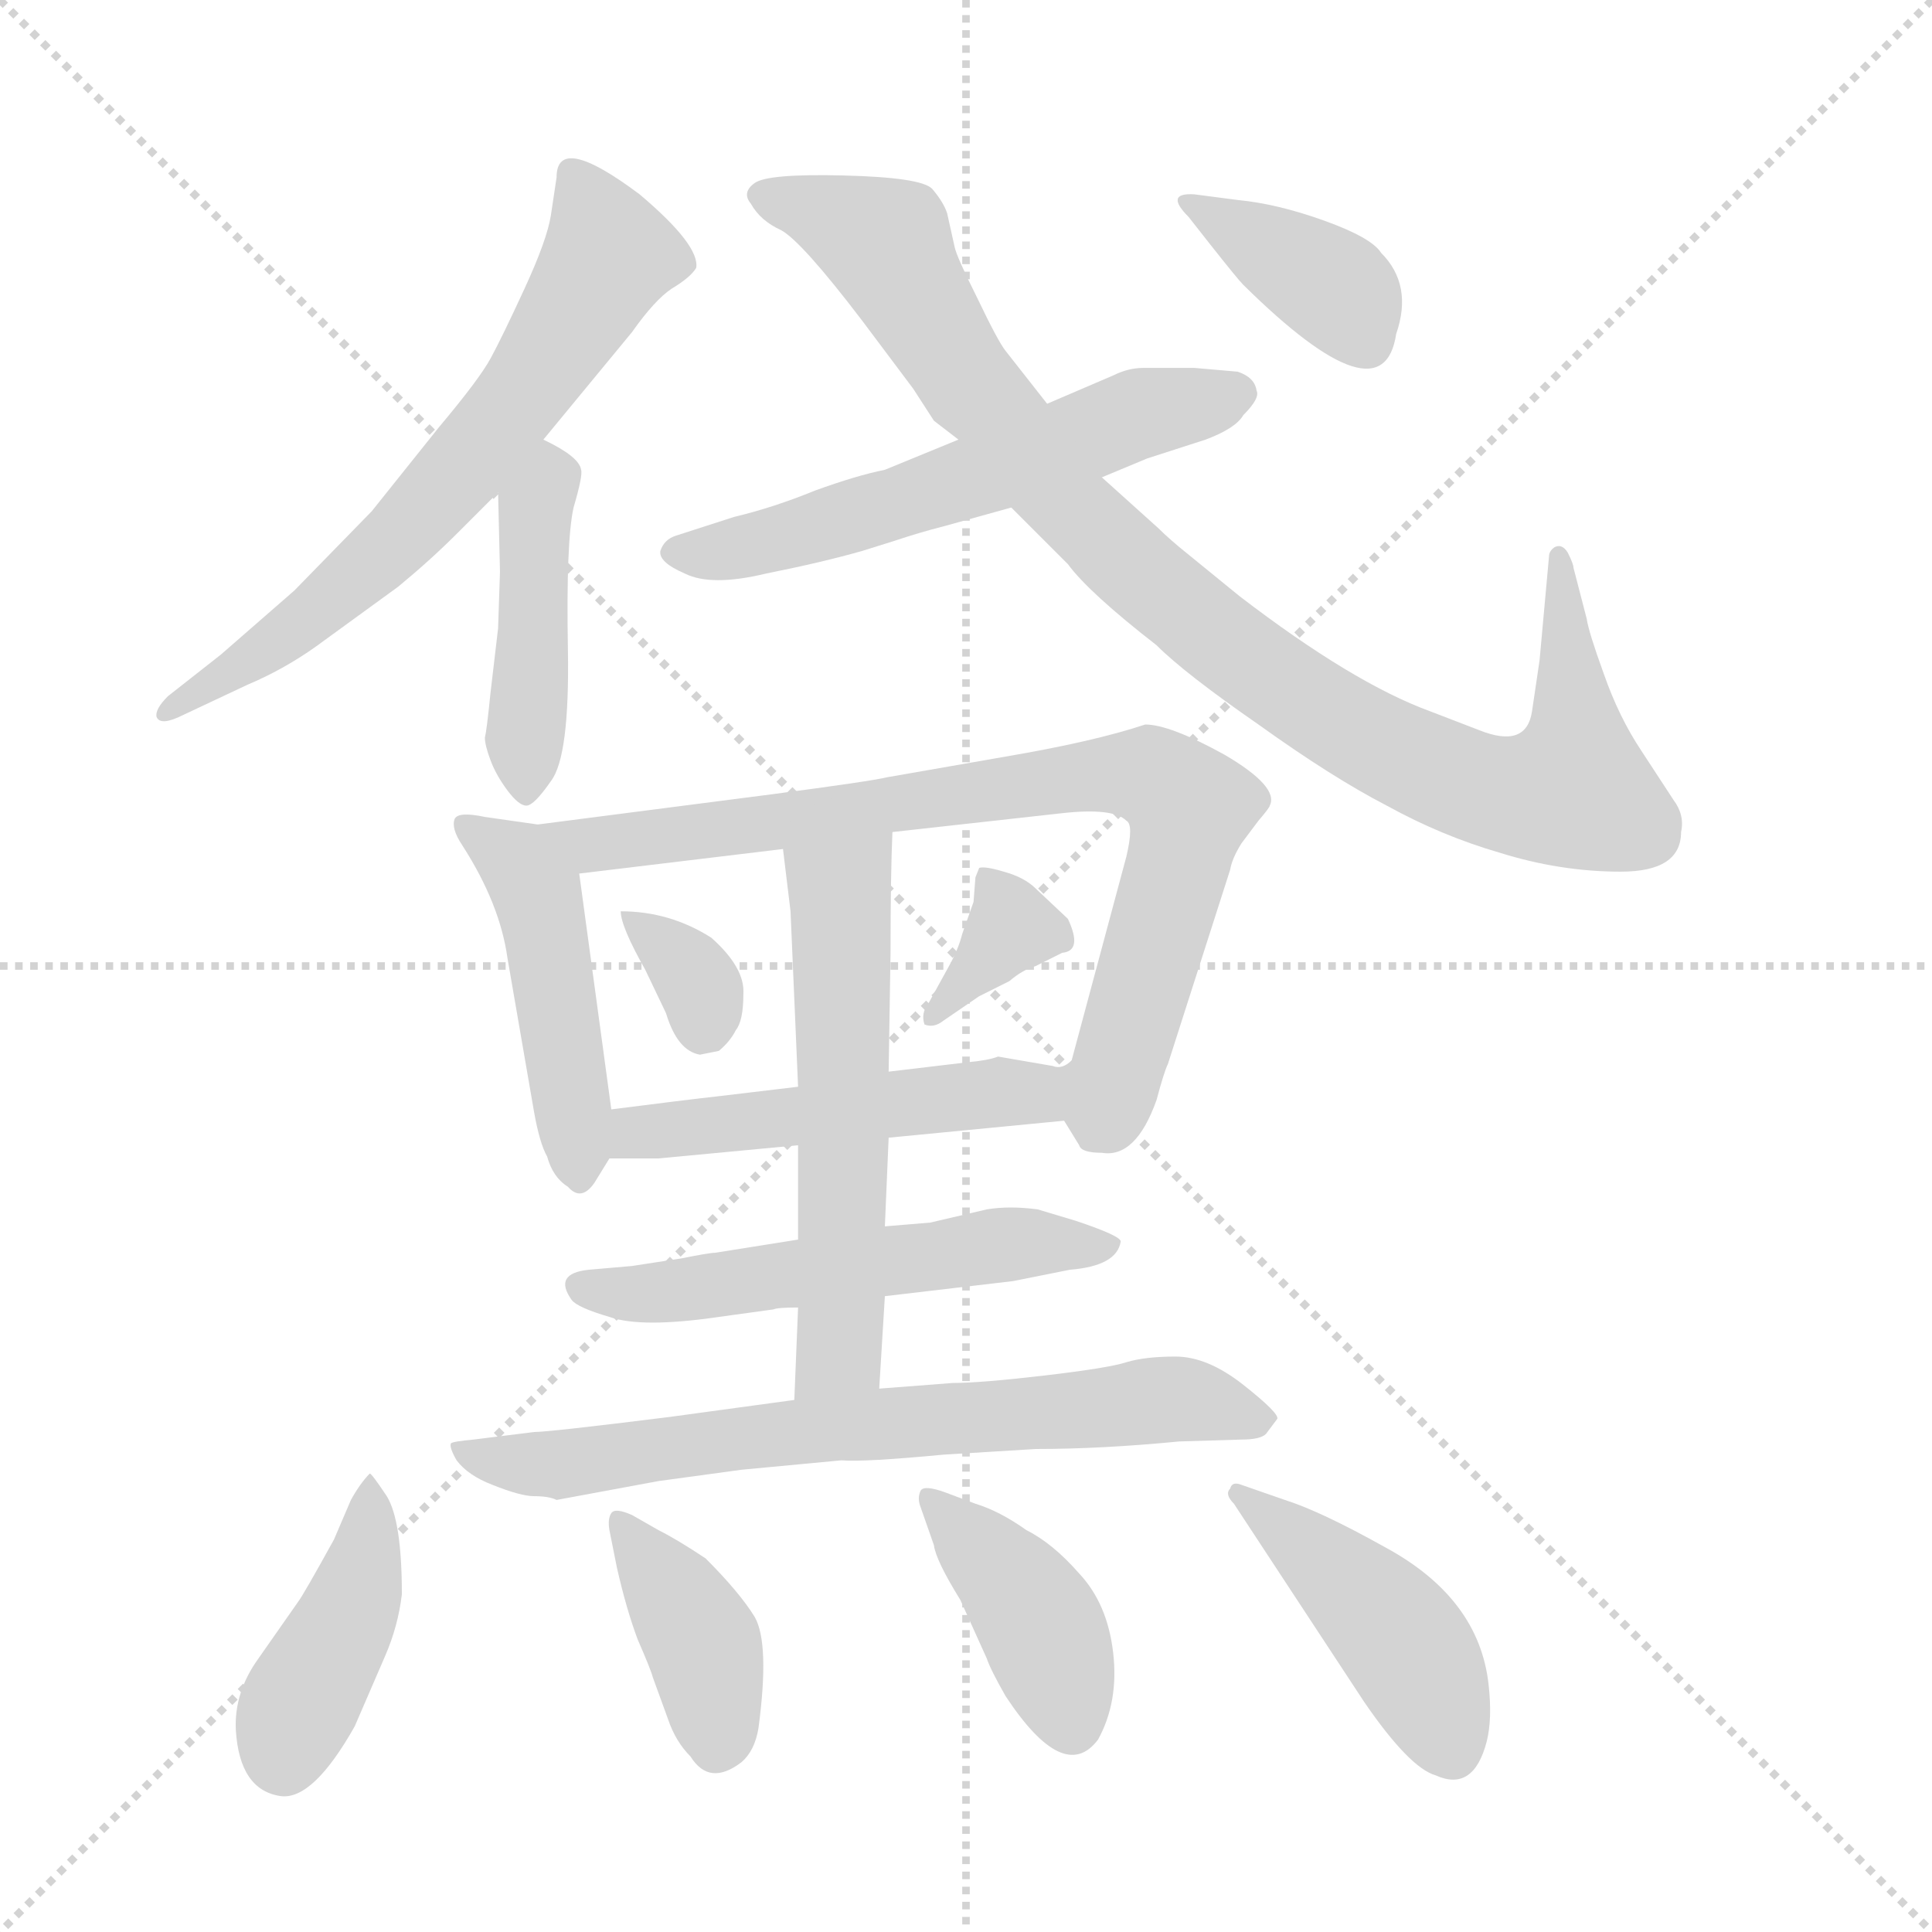 <svg xmlns="http://www.w3.org/2000/svg" version="1.1" viewBox="0 0 1024 1024">
  <g stroke="lightgray" stroke-dasharray="1,1" stroke-width="1" transform="scale(4, 4)">
    <line x1="0" y1="0" x2="256" y2="256" />
    <line x1="256" y1="0" x2="0" y2="256" />
    <line x1="128" y1="0" x2="128" y2="256" />
    <line x1="0" y1="128" x2="256" y2="128" />
  </g>
  <g transform="scale(1.0, -1.0) translate(0.0, -795.00)">
    <style type="text/css">
      
        @keyframes keyframes0 {
          from {
            stroke: blue;
            stroke-dashoffset: 642;
            stroke-width: 128;
          }
          68% {
            animation-timing-function: step-end;
            stroke: blue;
            stroke-dashoffset: 0;
            stroke-width: 128;
          }
          to {
            stroke: black;
            stroke-width: 1024;
          }
        }
        #make-me-a-hanzi-animation-0 {
          animation: keyframes0 0.772s both;
          animation-delay: 0s;
          animation-timing-function: linear;
        }
      
        @keyframes keyframes1 {
          from {
            stroke: blue;
            stroke-dashoffset: 432;
            stroke-width: 128;
          }
          58% {
            animation-timing-function: step-end;
            stroke: blue;
            stroke-dashoffset: 0;
            stroke-width: 128;
          }
          to {
            stroke: black;
            stroke-width: 1024;
          }
        }
        #make-me-a-hanzi-animation-1 {
          animation: keyframes1 0.602s both;
          animation-delay: 0.772s;
          animation-timing-function: linear;
        }
      
        @keyframes keyframes2 {
          from {
            stroke: blue;
            stroke-dashoffset: 565;
            stroke-width: 128;
          }
          65% {
            animation-timing-function: step-end;
            stroke: blue;
            stroke-dashoffset: 0;
            stroke-width: 128;
          }
          to {
            stroke: black;
            stroke-width: 1024;
          }
        }
        #make-me-a-hanzi-animation-2 {
          animation: keyframes2 0.71s both;
          animation-delay: 1.374s;
          animation-timing-function: linear;
        }
      
        @keyframes keyframes3 {
          from {
            stroke: blue;
            stroke-dashoffset: 934;
            stroke-width: 128;
          }
          75% {
            animation-timing-function: step-end;
            stroke: blue;
            stroke-dashoffset: 0;
            stroke-width: 128;
          }
          to {
            stroke: black;
            stroke-width: 1024;
          }
        }
        #make-me-a-hanzi-animation-3 {
          animation: keyframes3 1.01s both;
          animation-delay: 2.084s;
          animation-timing-function: linear;
        }
      
        @keyframes keyframes4 {
          from {
            stroke: blue;
            stroke-dashoffset: 368;
            stroke-width: 128;
          }
          55% {
            animation-timing-function: step-end;
            stroke: blue;
            stroke-dashoffset: 0;
            stroke-width: 128;
          }
          to {
            stroke: black;
            stroke-width: 1024;
          }
        }
        #make-me-a-hanzi-animation-4 {
          animation: keyframes4 0.549s both;
          animation-delay: 3.094s;
          animation-timing-function: linear;
        }
      
        @keyframes keyframes5 {
          from {
            stroke: blue;
            stroke-dashoffset: 453;
            stroke-width: 128;
          }
          60% {
            animation-timing-function: step-end;
            stroke: blue;
            stroke-dashoffset: 0;
            stroke-width: 128;
          }
          to {
            stroke: black;
            stroke-width: 1024;
          }
        }
        #make-me-a-hanzi-animation-5 {
          animation: keyframes5 0.619s both;
          animation-delay: 3.643s;
          animation-timing-function: linear;
        }
      
        @keyframes keyframes6 {
          from {
            stroke: blue;
            stroke-dashoffset: 774;
            stroke-width: 128;
          }
          72% {
            animation-timing-function: step-end;
            stroke: blue;
            stroke-dashoffset: 0;
            stroke-width: 128;
          }
          to {
            stroke: black;
            stroke-width: 1024;
          }
        }
        #make-me-a-hanzi-animation-6 {
          animation: keyframes6 0.88s both;
          animation-delay: 4.262s;
          animation-timing-function: linear;
        }
      
        @keyframes keyframes7 {
          from {
            stroke: blue;
            stroke-dashoffset: 329;
            stroke-width: 128;
          }
          52% {
            animation-timing-function: step-end;
            stroke: blue;
            stroke-dashoffset: 0;
            stroke-width: 128;
          }
          to {
            stroke: black;
            stroke-width: 1024;
          }
        }
        #make-me-a-hanzi-animation-7 {
          animation: keyframes7 0.518s both;
          animation-delay: 5.142s;
          animation-timing-function: linear;
        }
      
        @keyframes keyframes8 {
          from {
            stroke: blue;
            stroke-dashoffset: 347;
            stroke-width: 128;
          }
          53% {
            animation-timing-function: step-end;
            stroke: blue;
            stroke-dashoffset: 0;
            stroke-width: 128;
          }
          to {
            stroke: black;
            stroke-width: 1024;
          }
        }
        #make-me-a-hanzi-animation-8 {
          animation: keyframes8 0.532s both;
          animation-delay: 5.66s;
          animation-timing-function: linear;
        }
      
        @keyframes keyframes9 {
          from {
            stroke: blue;
            stroke-dashoffset: 497;
            stroke-width: 128;
          }
          62% {
            animation-timing-function: step-end;
            stroke: blue;
            stroke-dashoffset: 0;
            stroke-width: 128;
          }
          to {
            stroke: black;
            stroke-width: 1024;
          }
        }
        #make-me-a-hanzi-animation-9 {
          animation: keyframes9 0.654s both;
          animation-delay: 6.192s;
          animation-timing-function: linear;
        }
      
        @keyframes keyframes10 {
          from {
            stroke: blue;
            stroke-dashoffset: 536;
            stroke-width: 128;
          }
          64% {
            animation-timing-function: step-end;
            stroke: blue;
            stroke-dashoffset: 0;
            stroke-width: 128;
          }
          to {
            stroke: black;
            stroke-width: 1024;
          }
        }
        #make-me-a-hanzi-animation-10 {
          animation: keyframes10 0.686s both;
          animation-delay: 6.847s;
          animation-timing-function: linear;
        }
      
        @keyframes keyframes11 {
          from {
            stroke: blue;
            stroke-dashoffset: 559;
            stroke-width: 128;
          }
          65% {
            animation-timing-function: step-end;
            stroke: blue;
            stroke-dashoffset: 0;
            stroke-width: 128;
          }
          to {
            stroke: black;
            stroke-width: 1024;
          }
        }
        #make-me-a-hanzi-animation-11 {
          animation: keyframes11 0.705s both;
          animation-delay: 7.533s;
          animation-timing-function: linear;
        }
      
        @keyframes keyframes12 {
          from {
            stroke: blue;
            stroke-dashoffset: 685;
            stroke-width: 128;
          }
          69% {
            animation-timing-function: step-end;
            stroke: blue;
            stroke-dashoffset: 0;
            stroke-width: 128;
          }
          to {
            stroke: black;
            stroke-width: 1024;
          }
        }
        #make-me-a-hanzi-animation-12 {
          animation: keyframes12 0.807s both;
          animation-delay: 8.238s;
          animation-timing-function: linear;
        }
      
        @keyframes keyframes13 {
          from {
            stroke: blue;
            stroke-dashoffset: 409;
            stroke-width: 128;
          }
          57% {
            animation-timing-function: step-end;
            stroke: blue;
            stroke-dashoffset: 0;
            stroke-width: 128;
          }
          to {
            stroke: black;
            stroke-width: 1024;
          }
        }
        #make-me-a-hanzi-animation-13 {
          animation: keyframes13 0.583s both;
          animation-delay: 9.045s;
          animation-timing-function: linear;
        }
      
        @keyframes keyframes14 {
          from {
            stroke: blue;
            stroke-dashoffset: 387;
            stroke-width: 128;
          }
          56% {
            animation-timing-function: step-end;
            stroke: blue;
            stroke-dashoffset: 0;
            stroke-width: 128;
          }
          to {
            stroke: black;
            stroke-width: 1024;
          }
        }
        #make-me-a-hanzi-animation-14 {
          animation: keyframes14 0.565s both;
          animation-delay: 9.628s;
          animation-timing-function: linear;
        }
      
        @keyframes keyframes15 {
          from {
            stroke: blue;
            stroke-dashoffset: 400;
            stroke-width: 128;
          }
          57% {
            animation-timing-function: step-end;
            stroke: blue;
            stroke-dashoffset: 0;
            stroke-width: 128;
          }
          to {
            stroke: black;
            stroke-width: 1024;
          }
        }
        #make-me-a-hanzi-animation-15 {
          animation: keyframes15 0.576s both;
          animation-delay: 10.193s;
          animation-timing-function: linear;
        }
      
        @keyframes keyframes16 {
          from {
            stroke: blue;
            stroke-dashoffset: 437;
            stroke-width: 128;
          }
          59% {
            animation-timing-function: step-end;
            stroke: blue;
            stroke-dashoffset: 0;
            stroke-width: 128;
          }
          to {
            stroke: black;
            stroke-width: 1024;
          }
        }
        #make-me-a-hanzi-animation-16 {
          animation: keyframes16 0.606s both;
          animation-delay: 10.768s;
          animation-timing-function: linear;
        }
      
    </style>
    
      <path d="M 288 562 L 335 619 Q 347 636 356 642 Q 366 648 369 653 Q 371 665 339 692 Q 295 725 295 701 L 292 681 Q 290 668 278 642 Q 266 616 260 605 Q 254 594 233 569 L 197 524 L 156 482 L 117 448 L 89 426 Q 82 419 83 415 Q 85 410 97 416 L 131 432 Q 150 440 167 452 L 211 484 Q 228 498 242 512 L 264 534 L 288 562 Z" fill="lightgray" />
    
      <path d="M 265 492 L 264 462 L 260 428 Q 258 408 257 404 Q 257 400 260 392 Q 263 384 269 376 Q 275 368 279 368 Q 283 368 292 381 Q 302 394 301 451 Q 300 508 304 526 Q 309 543 308 546 Q 307 553 288 562 C 263 575 263 564 264 534 L 265 492 Z" fill="lightgray" />
    
      <path d="M 584 542 L 608 552 L 639 562 Q 655 568 659 575 Q 668 584 666 588 Q 665 595 656 598 L 633 600 L 606 600 Q 598 600 590 596 L 555 581 L 508 562 L 469 546 Q 454 543 432 535 Q 410 526 389 521 L 358 511 Q 352 509 350 503 Q 349 497 363 491 Q 377 484 406 491 Q 436 497 457 503 L 473 508 Q 488 513 500 516 L 536 526 L 584 542 Z" fill="lightgray" />
    
      <path d="M 891 354 Q 893 363 887 371 L 870 397 Q 858 415 850 438 Q 842 460 841 467 L 834 494 Q 834 496 831 502 Q 828 507 824 505 Q 821 503 821 500 L 816 445 L 812 418 Q 809 398 784 408 L 758 418 Q 717 433 657 479 L 630 501 Q 620 509 614 515 L 584 542 L 555 581 L 533 609 Q 529 614 518 637 Q 507 659 506 664 L 502 682 Q 500 688 494 695 Q 488 701 447 702 Q 407 703 400 698 Q 393 693 398 687 Q 403 678 414 673 Q 425 667 457 625 L 484 589 L 495 572 L 508 562 L 536 526 L 566 496 Q 577 481 613 453 Q 628 438 667 411 Q 706 383 735 368 Q 764 352 795 343 Q 827 333 859 333 Q 891 333 891 354 Z" fill="lightgray" />
    
      <path d="M 630 680 L 641 666 Q 656 647 659 644 Q 733 571 740 618 Q 749 644 732 661 Q 727 669 702 678 Q 677 687 656 689 L 633 692 Q 617 693 630 680 Z" fill="lightgray" />
    
      <path d="M 285 358 L 257 362 Q 243 365 241 361 Q 239 356 245 347 Q 265 316 269 287 L 283 206 Q 286 189 290 182 Q 293 171 301 166 Q 308 158 315 168 L 323 181 C 327 187 327 187 324 207 L 307 332 C 304 355 304 355 285 358 Z" fill="lightgray" />
    
      <path d="M 564 201 L 572 188 Q 573 184 584 184 Q 602 181 613 212 Q 617 227 619 231 L 652 334 Q 653 340 658 348 L 667 360 Q 673 367 673 368 Q 678 378 649 395 Q 620 411 607 411 Q 580 402 533 394 L 470 383 Q 462 381 409 374 L 285 358 C 255 354 277 328 307 332 L 415 345 L 473 354 L 563 364 Q 590 367 597 360 Q 601 358 597 341 L 568 233 C 561 206 561 206 564 201 Z" fill="lightgray" />
    
      <path d="M 371 236 L 381 238 Q 387 243 390 249 Q 394 254 394 268 Q 395 282 377 298 Q 355 312 329 312 Q 329 304 342 281 L 353 258 Q 359 238 371 236 Z" fill="lightgray" />
    
      <path d="M 503 283 L 492 263 Q 488 258 490 252 Q 495 250 500 254 L 519 267 L 535 275 Q 542 281 549 283 L 563 290 Q 574 291 566 308 L 549 324 Q 543 330 532 333 Q 522 336 519 335 L 517 330 L 516 317 L 510 300 Q 508 292 503 283 Z" fill="lightgray" />
    
      <path d="M 349 181 L 423 188 L 471 192 L 564 201 C 594 204 595 246 568 233 Q 563 228 558 230 L 529 235 Q 524 233 513 232 L 471 227 L 423 219 L 381 214 Q 363 212 324 207 C 294 203 293 181 323 181 L 349 181 Z" fill="lightgray" />
    
      <path d="M 423 138 L 379 131 Q 376 131 361 128 L 335 124 L 312 122 Q 293 120 303 106 Q 306 102 323 97 Q 340 91 381 97 L 410 101 Q 412 102 423 102 L 469 108 L 537 116 L 567 122 Q 592 124 594 137 Q 594 140 570 148 L 550 154 Q 535 156 523 154 L 493 147 L 469 145 L 423 138 Z" fill="lightgray" />
    
      <path d="M 423 188 L 423 138 L 423 102 L 421 53 C 420 23 464 29 466 59 L 469 108 L 469 145 L 471 192 L 471 227 L 472 290 Q 472 331 473 354 C 474 384 411 375 415 345 L 419 312 L 423 219 L 423 188 Z" fill="lightgray" />
    
      <path d="M 421 53 L 355 44 Q 291 36 283 36 L 251 32 Q 240 31 239 30 Q 238 28 242 21 Q 248 13 261 8 Q 276 2 283 2 Q 291 2 295 0 L 349 10 L 393 16 L 446 21 Q 458 20 500 24 L 549 27 Q 584 27 625 31 L 658 32 Q 668 32 671 35 L 677 43 Q 678 46 659 61 Q 640 76 623 76 Q 607 76 597 73 Q 588 70 554 66 Q 520 62 505 62 L 466 59 L 421 53 Z" fill="lightgray" />
    
      <path d="M 196 14 Q 191 9 186 0 L 177 -21 Q 161 -50 158 -54 L 137 -84 Q 124 -102 125 -122 Q 127 -154 149 -157 Q 166 -159 188 -120 L 204 -83 Q 211 -67 213 -50 Q 213 -11 205 2 Q 197 14 196 14 Z" fill="lightgray" />
    
      <path d="M 346 -94 L 354 -116 Q 358 -128 366 -136 Q 376 -152 393 -139 Q 400 -133 402 -121 Q 408 -76 400 -62 Q 392 -49 374 -31 Q 359 -21 349 -16 L 335 -8 Q 326 -4 324 -7 Q 322 -10 323 -16 L 327 -36 Q 332 -58 338 -74 Q 345 -90 346 -94 Z" fill="lightgray" />
    
      <path d="M 517 -2 L 501 4 Q 490 8 488 5 Q 486 1 488 -4 L 495 -24 Q 496 -32 509 -53 L 523 -84 Q 525 -90 533 -104 Q 564 -151 582 -127 Q 593 -107 590 -81 Q 587 -55 572 -39 Q 558 -23 544 -16 Q 530 -6 517 -2 Z" fill="lightgray" />
    
      <path d="M 654 -2 L 723 -107 Q 747 -142 761 -146 Q 781 -155 788 -128 Q 791 -116 789 -98 Q 784 -52 734 -25 Q 700 -6 681 0 L 658 8 Q 653 10 652 6 Q 649 3 654 -2 Z" fill="lightgray" />
    
    
      <clipPath id="make-me-a-hanzi-clip-0">
        <path d="M 288 562 L 335 619 Q 347 636 356 642 Q 366 648 369 653 Q 371 665 339 692 Q 295 725 295 701 L 292 681 Q 290 668 278 642 Q 266 616 260 605 Q 254 594 233 569 L 197 524 L 156 482 L 117 448 L 89 426 Q 82 419 83 415 Q 85 410 97 416 L 131 432 Q 150 440 167 452 L 211 484 Q 228 498 242 512 L 264 534 L 288 562 Z" />
      </clipPath>
      <path clip-path="url(#make-me-a-hanzi-clip-0)" d="M 306 702 L 323 660 L 275 583 L 204 503 L 154 460 L 90 418" fill="none" id="make-me-a-hanzi-animation-0" stroke-dasharray="514 1028" stroke-linecap="round" />
    
      <clipPath id="make-me-a-hanzi-clip-1">
        <path d="M 265 492 L 264 462 L 260 428 Q 258 408 257 404 Q 257 400 260 392 Q 263 384 269 376 Q 275 368 279 368 Q 283 368 292 381 Q 302 394 301 451 Q 300 508 304 526 Q 309 543 308 546 Q 307 553 288 562 C 263 575 263 564 264 534 L 265 492 Z" />
      </clipPath>
      <path clip-path="url(#make-me-a-hanzi-clip-1)" d="M 291 551 L 283 513 L 277 376" fill="none" id="make-me-a-hanzi-animation-1" stroke-dasharray="304 608" stroke-linecap="round" />
    
      <clipPath id="make-me-a-hanzi-clip-2">
        <path d="M 584 542 L 608 552 L 639 562 Q 655 568 659 575 Q 668 584 666 588 Q 665 595 656 598 L 633 600 L 606 600 Q 598 600 590 596 L 555 581 L 508 562 L 469 546 Q 454 543 432 535 Q 410 526 389 521 L 358 511 Q 352 509 350 503 Q 349 497 363 491 Q 377 484 406 491 Q 436 497 457 503 L 473 508 Q 488 513 500 516 L 536 526 L 584 542 Z" />
      </clipPath>
      <path clip-path="url(#make-me-a-hanzi-clip-2)" d="M 358 503 L 410 508 L 602 575 L 654 586" fill="none" id="make-me-a-hanzi-animation-2" stroke-dasharray="437 874" stroke-linecap="round" />
    
      <clipPath id="make-me-a-hanzi-clip-3">
        <path d="M 891 354 Q 893 363 887 371 L 870 397 Q 858 415 850 438 Q 842 460 841 467 L 834 494 Q 834 496 831 502 Q 828 507 824 505 Q 821 503 821 500 L 816 445 L 812 418 Q 809 398 784 408 L 758 418 Q 717 433 657 479 L 630 501 Q 620 509 614 515 L 584 542 L 555 581 L 533 609 Q 529 614 518 637 Q 507 659 506 664 L 502 682 Q 500 688 494 695 Q 488 701 447 702 Q 407 703 400 698 Q 393 693 398 687 Q 403 678 414 673 Q 425 667 457 625 L 484 589 L 495 572 L 508 562 L 536 526 L 566 496 Q 577 481 613 453 Q 628 438 667 411 Q 706 383 735 368 Q 764 352 795 343 Q 827 333 859 333 Q 891 333 891 354 Z" />
      </clipPath>
      <path clip-path="url(#make-me-a-hanzi-clip-3)" d="M 407 691 L 470 666 L 509 599 L 557 537 L 660 445 L 733 399 L 798 374 L 834 376 L 826 500" fill="none" id="make-me-a-hanzi-animation-3" stroke-dasharray="806 1612" stroke-linecap="round" />
    
      <clipPath id="make-me-a-hanzi-clip-4">
        <path d="M 630 680 L 641 666 Q 656 647 659 644 Q 733 571 740 618 Q 749 644 732 661 Q 727 669 702 678 Q 677 687 656 689 L 633 692 Q 617 693 630 680 Z" />
      </clipPath>
      <path clip-path="url(#make-me-a-hanzi-clip-4)" d="M 638 684 L 706 643 L 723 615" fill="none" id="make-me-a-hanzi-animation-4" stroke-dasharray="240 480" stroke-linecap="round" />
    
      <clipPath id="make-me-a-hanzi-clip-5">
        <path d="M 285 358 L 257 362 Q 243 365 241 361 Q 239 356 245 347 Q 265 316 269 287 L 283 206 Q 286 189 290 182 Q 293 171 301 166 Q 308 158 315 168 L 323 181 C 327 187 327 187 324 207 L 307 332 C 304 355 304 355 285 358 Z" />
      </clipPath>
      <path clip-path="url(#make-me-a-hanzi-clip-5)" d="M 247 355 L 274 338 L 285 321 L 306 178" fill="none" id="make-me-a-hanzi-animation-5" stroke-dasharray="325 650" stroke-linecap="round" />
    
      <clipPath id="make-me-a-hanzi-clip-6">
        <path d="M 564 201 L 572 188 Q 573 184 584 184 Q 602 181 613 212 Q 617 227 619 231 L 652 334 Q 653 340 658 348 L 667 360 Q 673 367 673 368 Q 678 378 649 395 Q 620 411 607 411 Q 580 402 533 394 L 470 383 Q 462 381 409 374 L 285 358 C 255 354 277 328 307 332 L 415 345 L 473 354 L 563 364 Q 590 367 597 360 Q 601 358 597 341 L 568 233 C 561 206 561 206 564 201 Z" />
      </clipPath>
      <path clip-path="url(#make-me-a-hanzi-clip-6)" d="M 293 357 L 302 350 L 328 348 L 579 385 L 615 381 L 630 367 L 629 352 L 583 204" fill="none" id="make-me-a-hanzi-animation-6" stroke-dasharray="646 1292" stroke-linecap="round" />
    
      <clipPath id="make-me-a-hanzi-clip-7">
        <path d="M 371 236 L 381 238 Q 387 243 390 249 Q 394 254 394 268 Q 395 282 377 298 Q 355 312 329 312 Q 329 304 342 281 L 353 258 Q 359 238 371 236 Z" />
      </clipPath>
      <path clip-path="url(#make-me-a-hanzi-clip-7)" d="M 335 310 L 367 279 L 373 251" fill="none" id="make-me-a-hanzi-animation-7" stroke-dasharray="201 402" stroke-linecap="round" />
    
      <clipPath id="make-me-a-hanzi-clip-8">
        <path d="M 503 283 L 492 263 Q 488 258 490 252 Q 495 250 500 254 L 519 267 L 535 275 Q 542 281 549 283 L 563 290 Q 574 291 566 308 L 549 324 Q 543 330 532 333 Q 522 336 519 335 L 517 330 L 516 317 L 510 300 Q 508 292 503 283 Z" />
      </clipPath>
      <path clip-path="url(#make-me-a-hanzi-clip-8)" d="M 525 330 L 536 303 L 494 257" fill="none" id="make-me-a-hanzi-animation-8" stroke-dasharray="219 438" stroke-linecap="round" />
    
      <clipPath id="make-me-a-hanzi-clip-9">
        <path d="M 349 181 L 423 188 L 471 192 L 564 201 C 594 204 595 246 568 233 Q 563 228 558 230 L 529 235 Q 524 233 513 232 L 471 227 L 423 219 L 381 214 Q 363 212 324 207 C 294 203 293 181 323 181 L 349 181 Z" />
      </clipPath>
      <path clip-path="url(#make-me-a-hanzi-clip-9)" d="M 330 187 L 352 197 L 548 216 L 564 228" fill="none" id="make-me-a-hanzi-animation-9" stroke-dasharray="369 738" stroke-linecap="round" />
    
      <clipPath id="make-me-a-hanzi-clip-10">
        <path d="M 423 138 L 379 131 Q 376 131 361 128 L 335 124 L 312 122 Q 293 120 303 106 Q 306 102 323 97 Q 340 91 381 97 L 410 101 Q 412 102 423 102 L 469 108 L 537 116 L 567 122 Q 592 124 594 137 Q 594 140 570 148 L 550 154 Q 535 156 523 154 L 493 147 L 469 145 L 423 138 Z" />
      </clipPath>
      <path clip-path="url(#make-me-a-hanzi-clip-10)" d="M 309 113 L 340 109 L 520 134 L 587 134" fill="none" id="make-me-a-hanzi-animation-10" stroke-dasharray="408 816" stroke-linecap="round" />
    
      <clipPath id="make-me-a-hanzi-clip-11">
        <path d="M 423 188 L 423 138 L 423 102 L 421 53 C 420 23 464 29 466 59 L 469 108 L 469 145 L 471 192 L 471 227 L 472 290 Q 472 331 473 354 C 474 384 411 375 415 345 L 419 312 L 423 219 L 423 188 Z" />
      </clipPath>
      <path clip-path="url(#make-me-a-hanzi-clip-11)" d="M 466 349 L 445 321 L 446 91 L 445 79 L 428 59" fill="none" id="make-me-a-hanzi-animation-11" stroke-dasharray="431 862" stroke-linecap="round" />
    
      <clipPath id="make-me-a-hanzi-clip-12">
        <path d="M 421 53 L 355 44 Q 291 36 283 36 L 251 32 Q 240 31 239 30 Q 238 28 242 21 Q 248 13 261 8 Q 276 2 283 2 Q 291 2 295 0 L 349 10 L 393 16 L 446 21 Q 458 20 500 24 L 549 27 Q 584 27 625 31 L 658 32 Q 668 32 671 35 L 677 43 Q 678 46 659 61 Q 640 76 623 76 Q 607 76 597 73 Q 588 70 554 66 Q 520 62 505 62 L 466 59 L 421 53 Z" />
      </clipPath>
      <path clip-path="url(#make-me-a-hanzi-clip-12)" d="M 246 27 L 299 18 L 431 38 L 626 54 L 670 42" fill="none" id="make-me-a-hanzi-animation-12" stroke-dasharray="557 1114" stroke-linecap="round" />
    
      <clipPath id="make-me-a-hanzi-clip-13">
        <path d="M 196 14 Q 191 9 186 0 L 177 -21 Q 161 -50 158 -54 L 137 -84 Q 124 -102 125 -122 Q 127 -154 149 -157 Q 166 -159 188 -120 L 204 -83 Q 211 -67 213 -50 Q 213 -11 205 2 Q 197 14 196 14 Z" />
      </clipPath>
      <path clip-path="url(#make-me-a-hanzi-clip-13)" d="M 199 7 L 185 -60 L 150 -137" fill="none" id="make-me-a-hanzi-animation-13" stroke-dasharray="281 562" stroke-linecap="round" />
    
      <clipPath id="make-me-a-hanzi-clip-14">
        <path d="M 346 -94 L 354 -116 Q 358 -128 366 -136 Q 376 -152 393 -139 Q 400 -133 402 -121 Q 408 -76 400 -62 Q 392 -49 374 -31 Q 359 -21 349 -16 L 335 -8 Q 326 -4 324 -7 Q 322 -10 323 -16 L 327 -36 Q 332 -58 338 -74 Q 345 -90 346 -94 Z" />
      </clipPath>
      <path clip-path="url(#make-me-a-hanzi-clip-14)" d="M 329 -12 L 373 -77 L 380 -129" fill="none" id="make-me-a-hanzi-animation-14" stroke-dasharray="259 518" stroke-linecap="round" />
    
      <clipPath id="make-me-a-hanzi-clip-15">
        <path d="M 517 -2 L 501 4 Q 490 8 488 5 Q 486 1 488 -4 L 495 -24 Q 496 -32 509 -53 L 523 -84 Q 525 -90 533 -104 Q 564 -151 582 -127 Q 593 -107 590 -81 Q 587 -55 572 -39 Q 558 -23 544 -16 Q 530 -6 517 -2 Z" />
      </clipPath>
      <path clip-path="url(#make-me-a-hanzi-clip-15)" d="M 494 1 L 551 -65 L 568 -119" fill="none" id="make-me-a-hanzi-animation-15" stroke-dasharray="272 544" stroke-linecap="round" />
    
      <clipPath id="make-me-a-hanzi-clip-16">
        <path d="M 654 -2 L 723 -107 Q 747 -142 761 -146 Q 781 -155 788 -128 Q 791 -116 789 -98 Q 784 -52 734 -25 Q 700 -6 681 0 L 658 8 Q 653 10 652 6 Q 649 3 654 -2 Z" />
      </clipPath>
      <path clip-path="url(#make-me-a-hanzi-clip-16)" d="M 656 3 L 742 -73 L 769 -133" fill="none" id="make-me-a-hanzi-animation-16" stroke-dasharray="309 618" stroke-linecap="round" />
    
  </g>
</svg>
